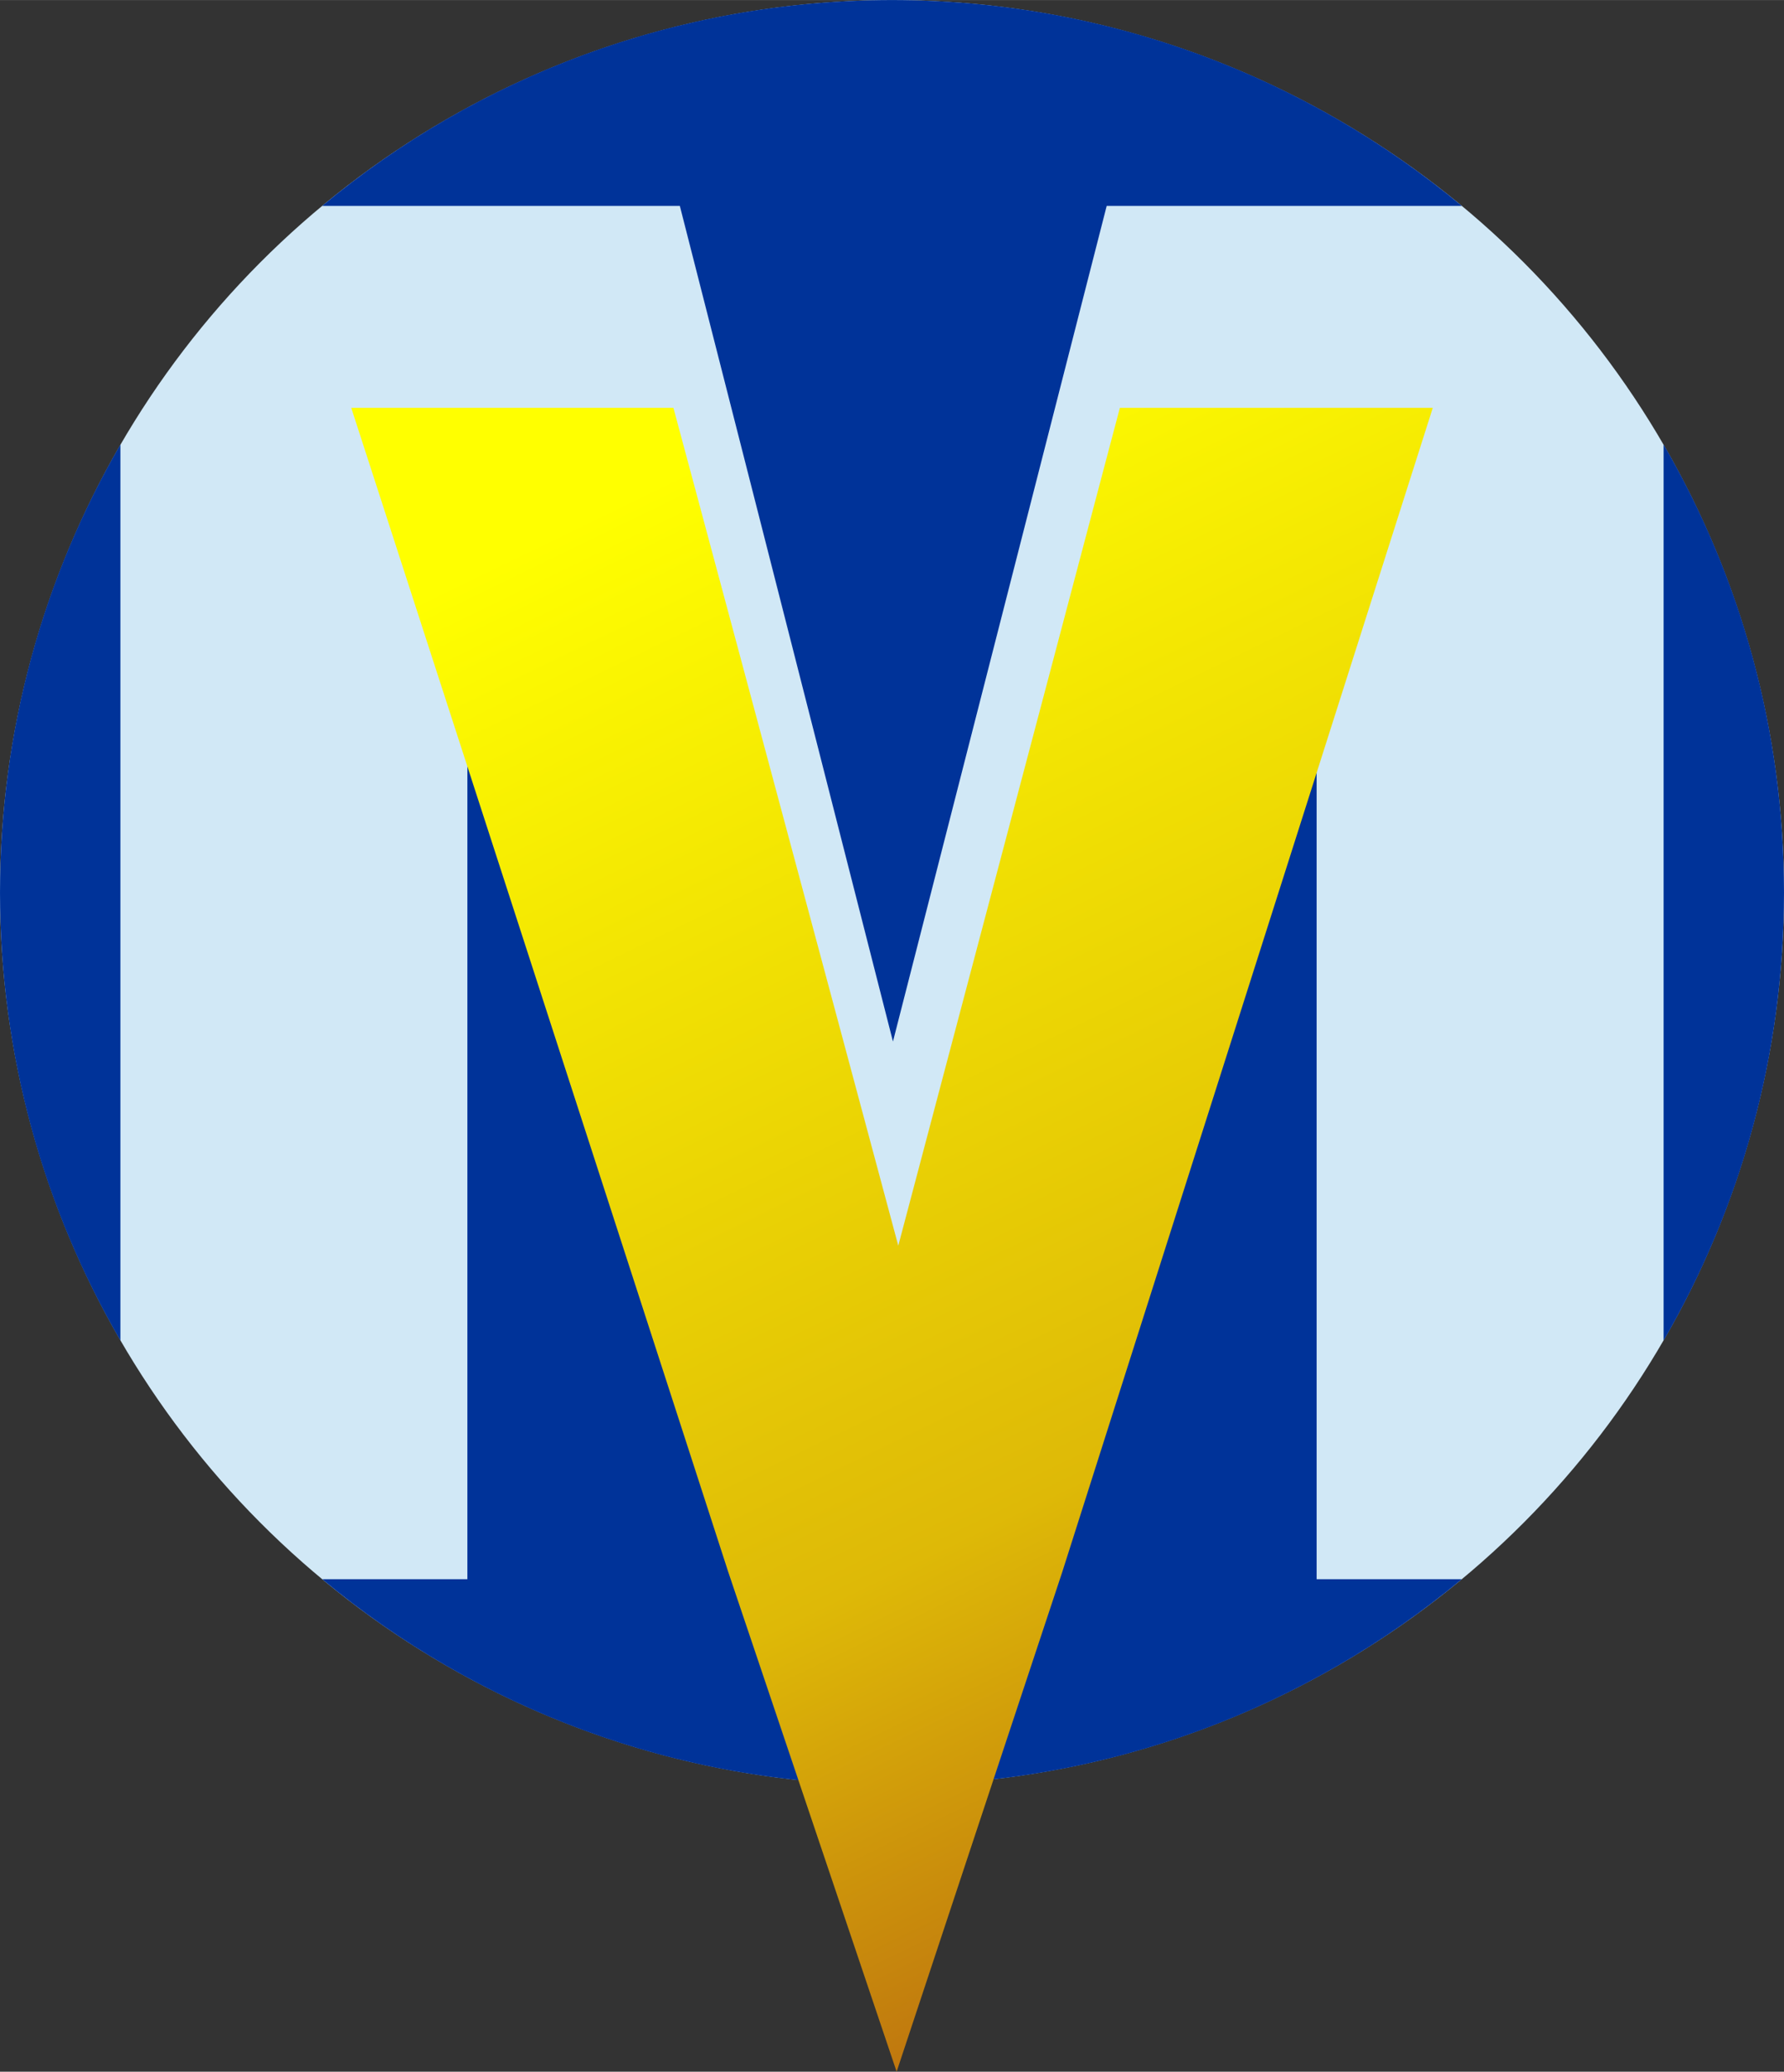 <?xml version="1.0" encoding="UTF-8"?>
<!DOCTYPE svg PUBLIC "-//W3C//DTD SVG 1.1//EN" "http://www.w3.org/Graphics/SVG/1.1/DTD/svg11.dtd">
<!-- Creator: CorelDRAW -->
<svg xmlns="http://www.w3.org/2000/svg" xml:space="preserve" width="10.837mm" height="12.578mm" version="1.1" style="shape-rendering:geometricPrecision; text-rendering:geometricPrecision; image-rendering:optimizeQuality; fill-rule:evenodd; clip-rule:evenodd"
viewBox="0 0 1069.65 1241.44"
 xmlns:xlink="http://www.w3.org/1999/xlink"
 xmlns:xodm="http://www.corel.com/coreldraw/odm/2003">
 <rect x="0" y="0" width="1069.65" height="1241.44" fill="#333333" stroke="none"/>
 <defs>
  <style type="text/css">
   <![CDATA[
    .fil1 {fill:#003399}
    .fil0 {fill:#D1E8F6}
    .fil2 {fill:url(#id0);fill-rule:nonzero}
   ]]>
  </style>
  <linearGradient id="id0" gradientUnits="userSpaceOnUse" x1="329.41" y1="319.85" x2="740.25" y2="1165.97">
   <stop offset="0" style="stop-opacity:1; stop-color:yellow"/>
   <stop offset="0.69" style="stop-opacity:1; stop-color:#DEB907"/>
   <stop offset="1" style="stop-opacity:1; stop-color:#BD720F"/>
  </linearGradient>
 </defs>
 <g id="Camada_x0020_1">
  <circle class="fil0" cx="534.83" cy="534.83" r="534.82"/>
  <path class="fil1" d="M534.83 0c129.91,0 248.99,46.34 341.65,123.36l-212.93 0 -128.15 500.75 -127.78 -500.75 -214.45 0c92.66,-77.02 211.74,-123.36 341.65,-123.36zm462.63 266.35c45.89,78.9 72.19,170.61 72.19,268.47 0,97.86 -26.3,189.56 -72.19,268.47l0 -536.95zm-121.01 679.97c-92.65,77.01 -211.72,123.33 -341.62,123.33 -129.9,0 -248.96,-46.32 -341.62,-123.33l87.02 0 0 -627.38 160.15 627.38 188.5 0 160.54 -627.38 0 627.38 87.03 0zm-804.26 -143.03c-45.9,-78.9 -72.19,-170.6 -72.19,-268.46 0,-97.86 26.3,-189.56 72.19,-268.46l0 536.93z"/>
  <polygon class="fil2" points="210.6,244.37 403.77,244.37 538.59,746.45 671.46,244.37 859.07,244.37 636.92,941.96 537.6,1241.44 436.64,941.96 "/>
 </g>
</svg>
